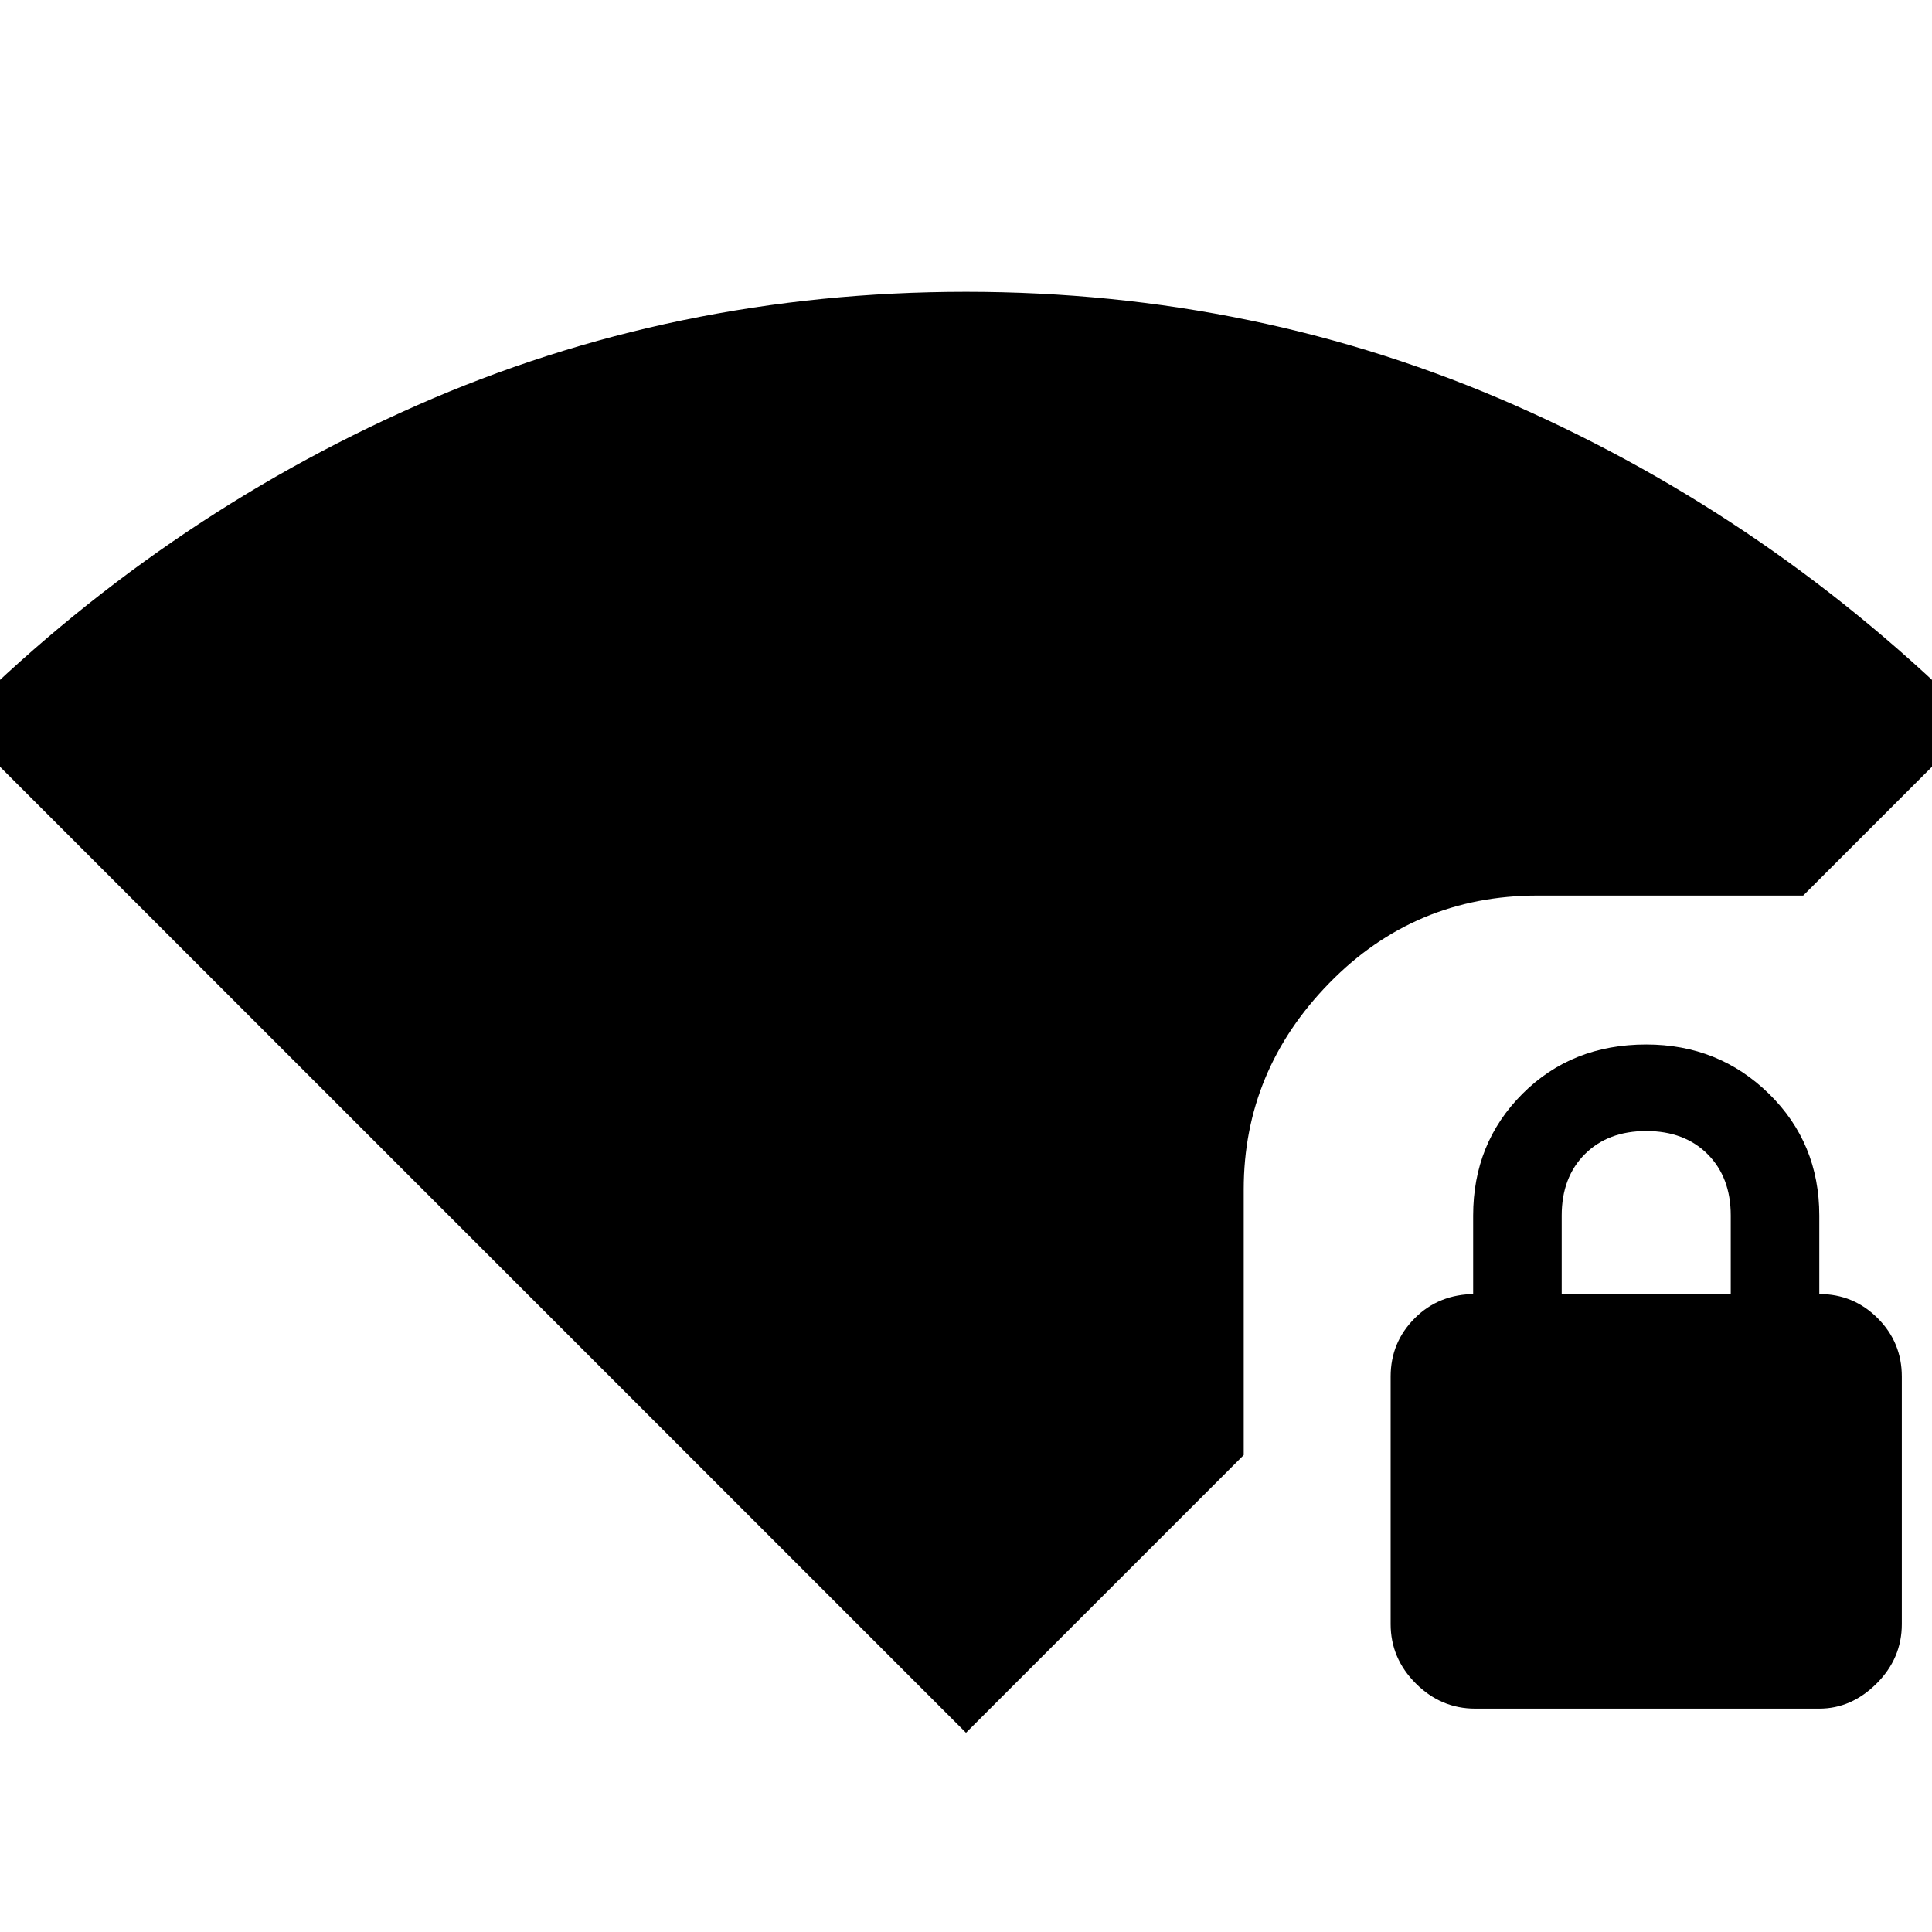 <svg xmlns="http://www.w3.org/2000/svg" height="48" width="48"><path d="M24 43.05 -1.1 17.95Q3.95 12.9 10.35 10.075Q16.75 7.25 24 7.25Q31.25 7.25 37.65 10.075Q44.05 12.9 49.1 17.95L44.8 22.25H38.2Q35.15 22.25 33.025 24.425Q30.9 26.6 30.9 29.55V36.15ZM36.65 42.45Q35.8 42.45 35.175 41.825Q34.55 41.2 34.55 40.35V34.2Q34.55 33.35 35.15 32.75Q35.75 32.15 36.65 32.15H36.6V30.2Q36.6 28.4 37.825 27.175Q39.05 25.95 40.9 25.95Q42.7 25.95 43.95 27.175Q45.2 28.4 45.2 30.2V32.15Q46.05 32.15 46.65 32.75Q47.25 33.35 47.25 34.2V40.35Q47.25 41.2 46.625 41.825Q46 42.45 45.2 42.45ZM38.8 32.15H43V30.2Q43 29.25 42.425 28.675Q41.85 28.1 40.9 28.1Q39.95 28.1 39.375 28.675Q38.8 29.25 38.8 30.2Z"/></svg>